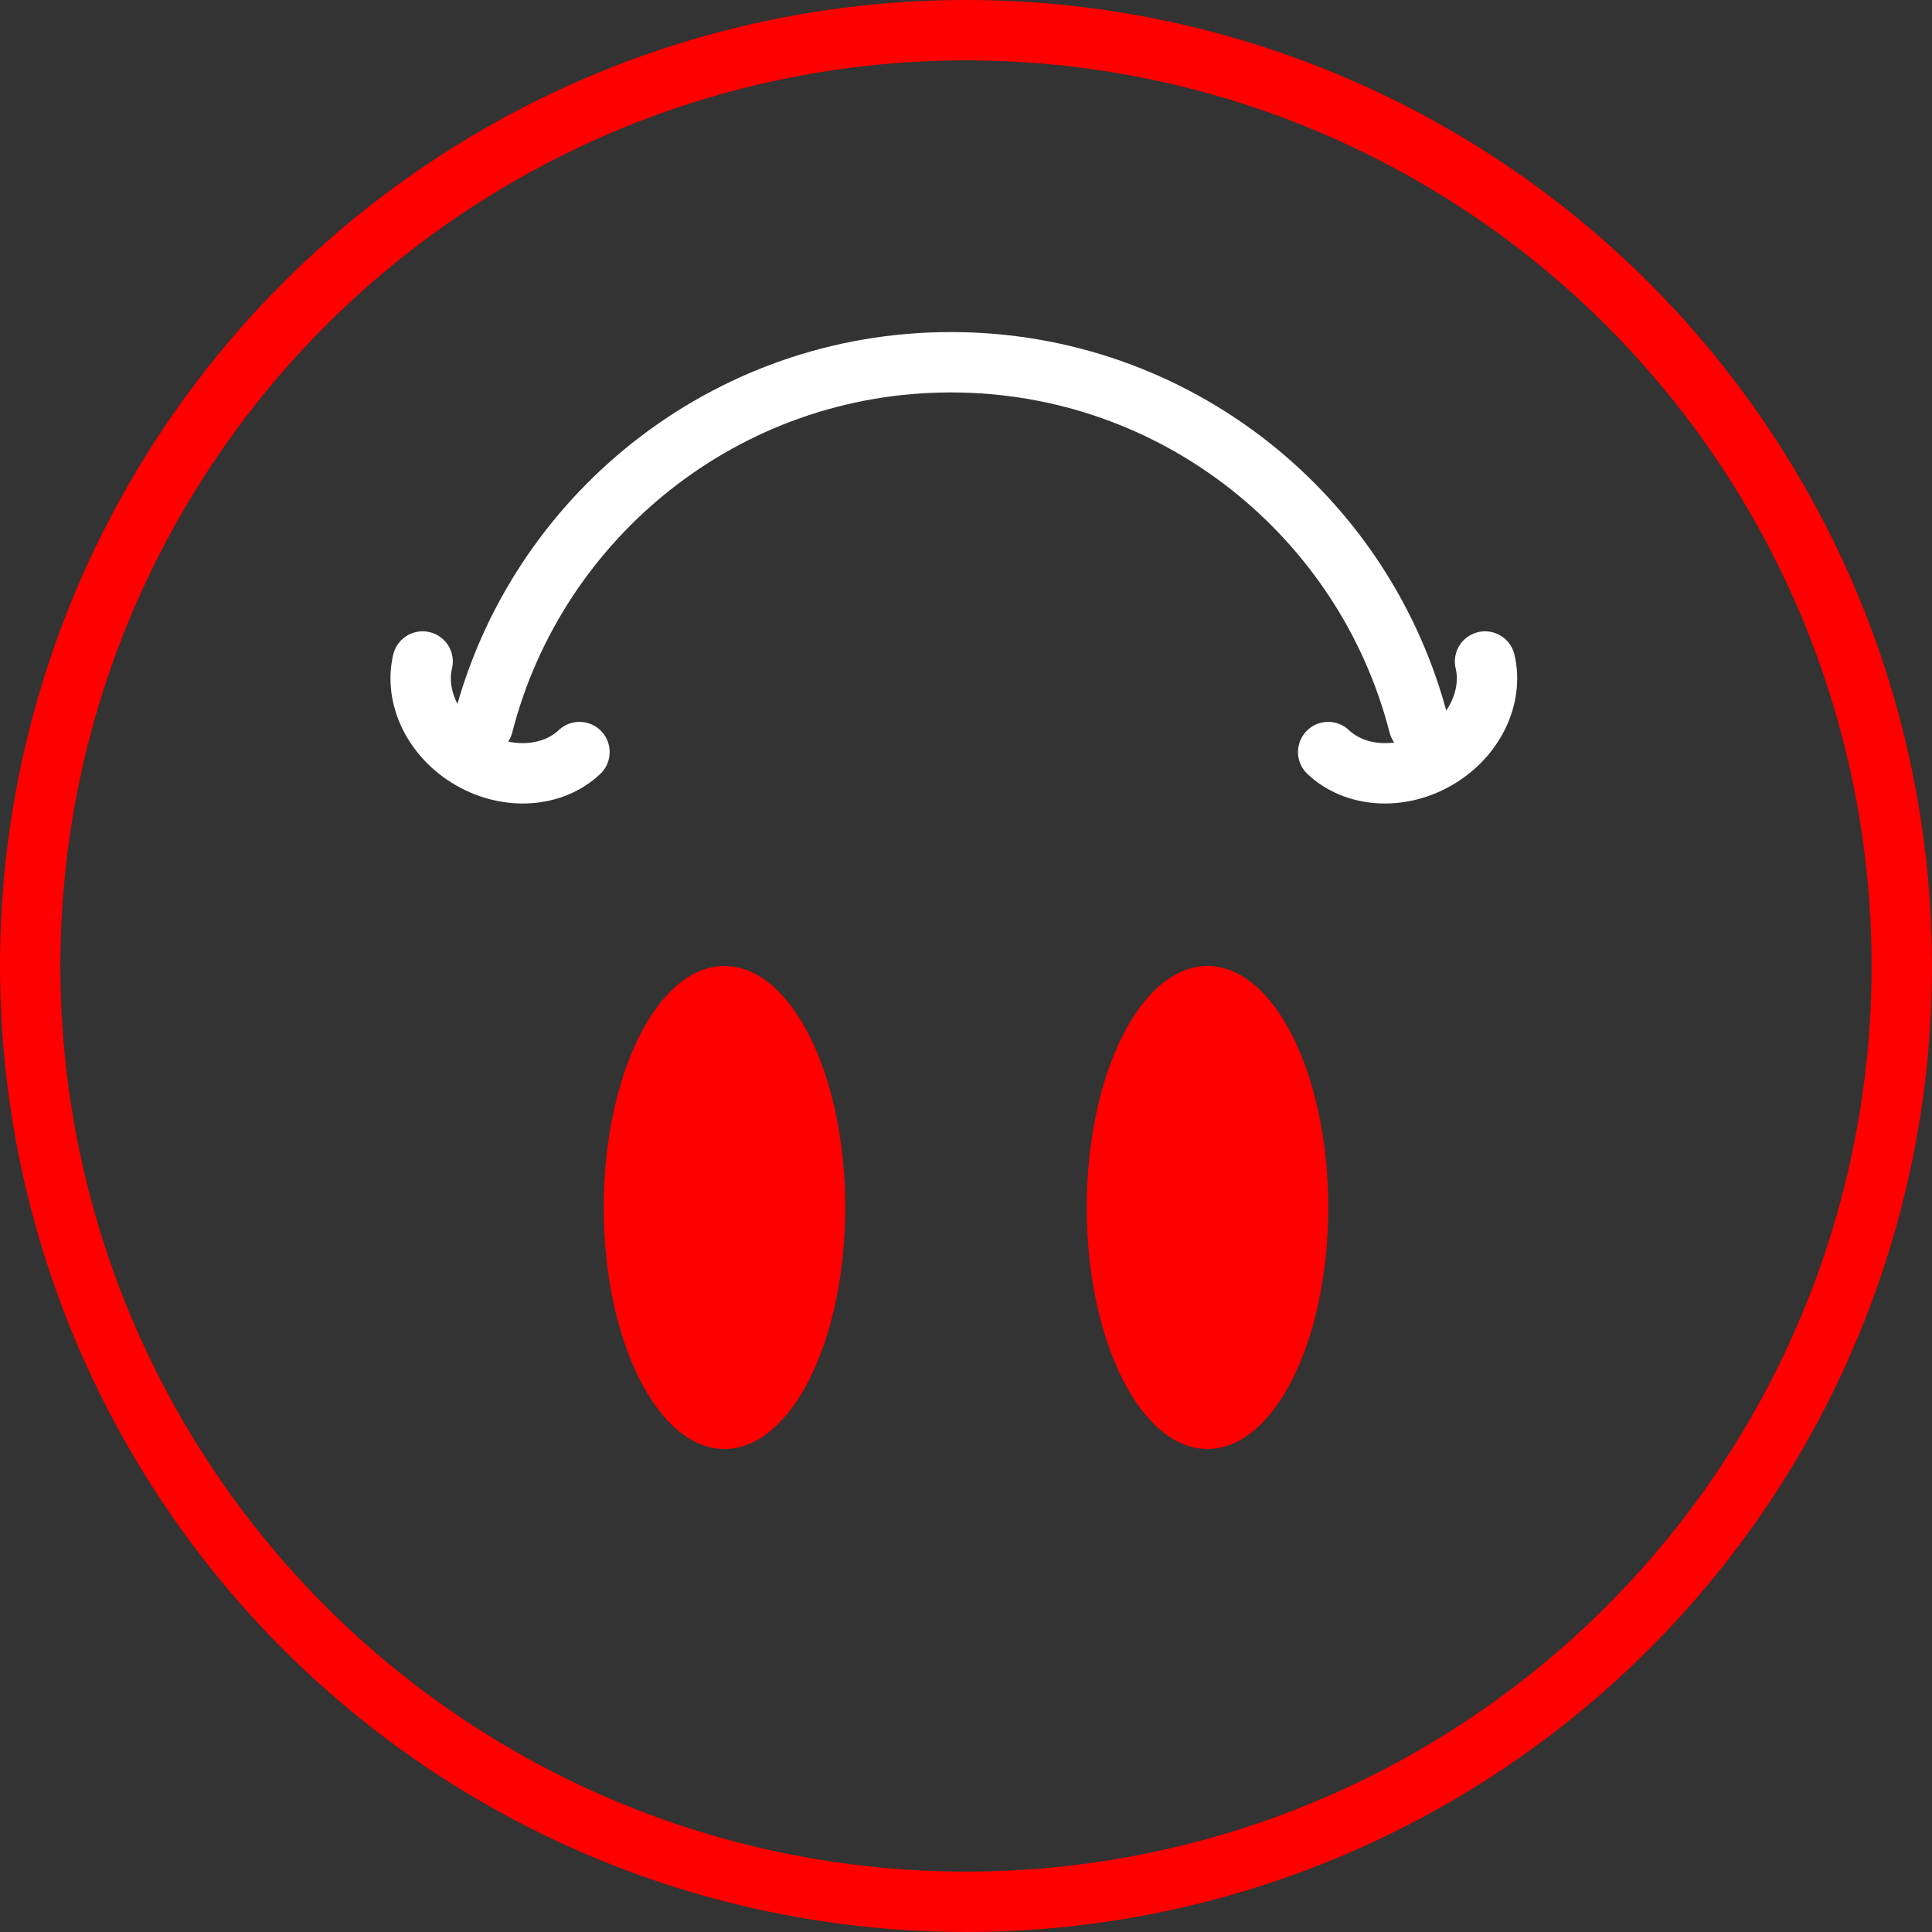 <svg width="64" height="64" viewBox="0 0 64 64" fill="none" xmlns="http://www.w3.org/2000/svg">
<rect x="0" y="0" width="64" height="64" fill="#333333" stroke="none"/>
<circle cx="32" cy="32" r="31" stroke="red" stroke-width="2"/>
<path d="M16 24.016C17.771 17.107 24.039 12 31.5 12C38.961 12 45.229 17.107 47 24.016" stroke="white" stroke-width="2" stroke-linecap="round"/>
<path d="M49.194 21.913C49.472 23.08 48.847 24.423 47.596 25.145C46.346 25.867 44.87 25.738 43.998 24.913" stroke="white" stroke-width="2" stroke-linecap="round"/>
<path d="M19.196 24.913C18.325 25.738 16.849 25.867 15.598 25.145C14.348 24.423 13.722 23.08 14 21.913" stroke="white" stroke-width="2" stroke-linecap="round"/>
<ellipse cx="24" cy="40" rx="4" ry="8" fill="red"/>
<ellipse cx="40" cy="40" rx="4" ry="8" fill="red"/>
</svg>
